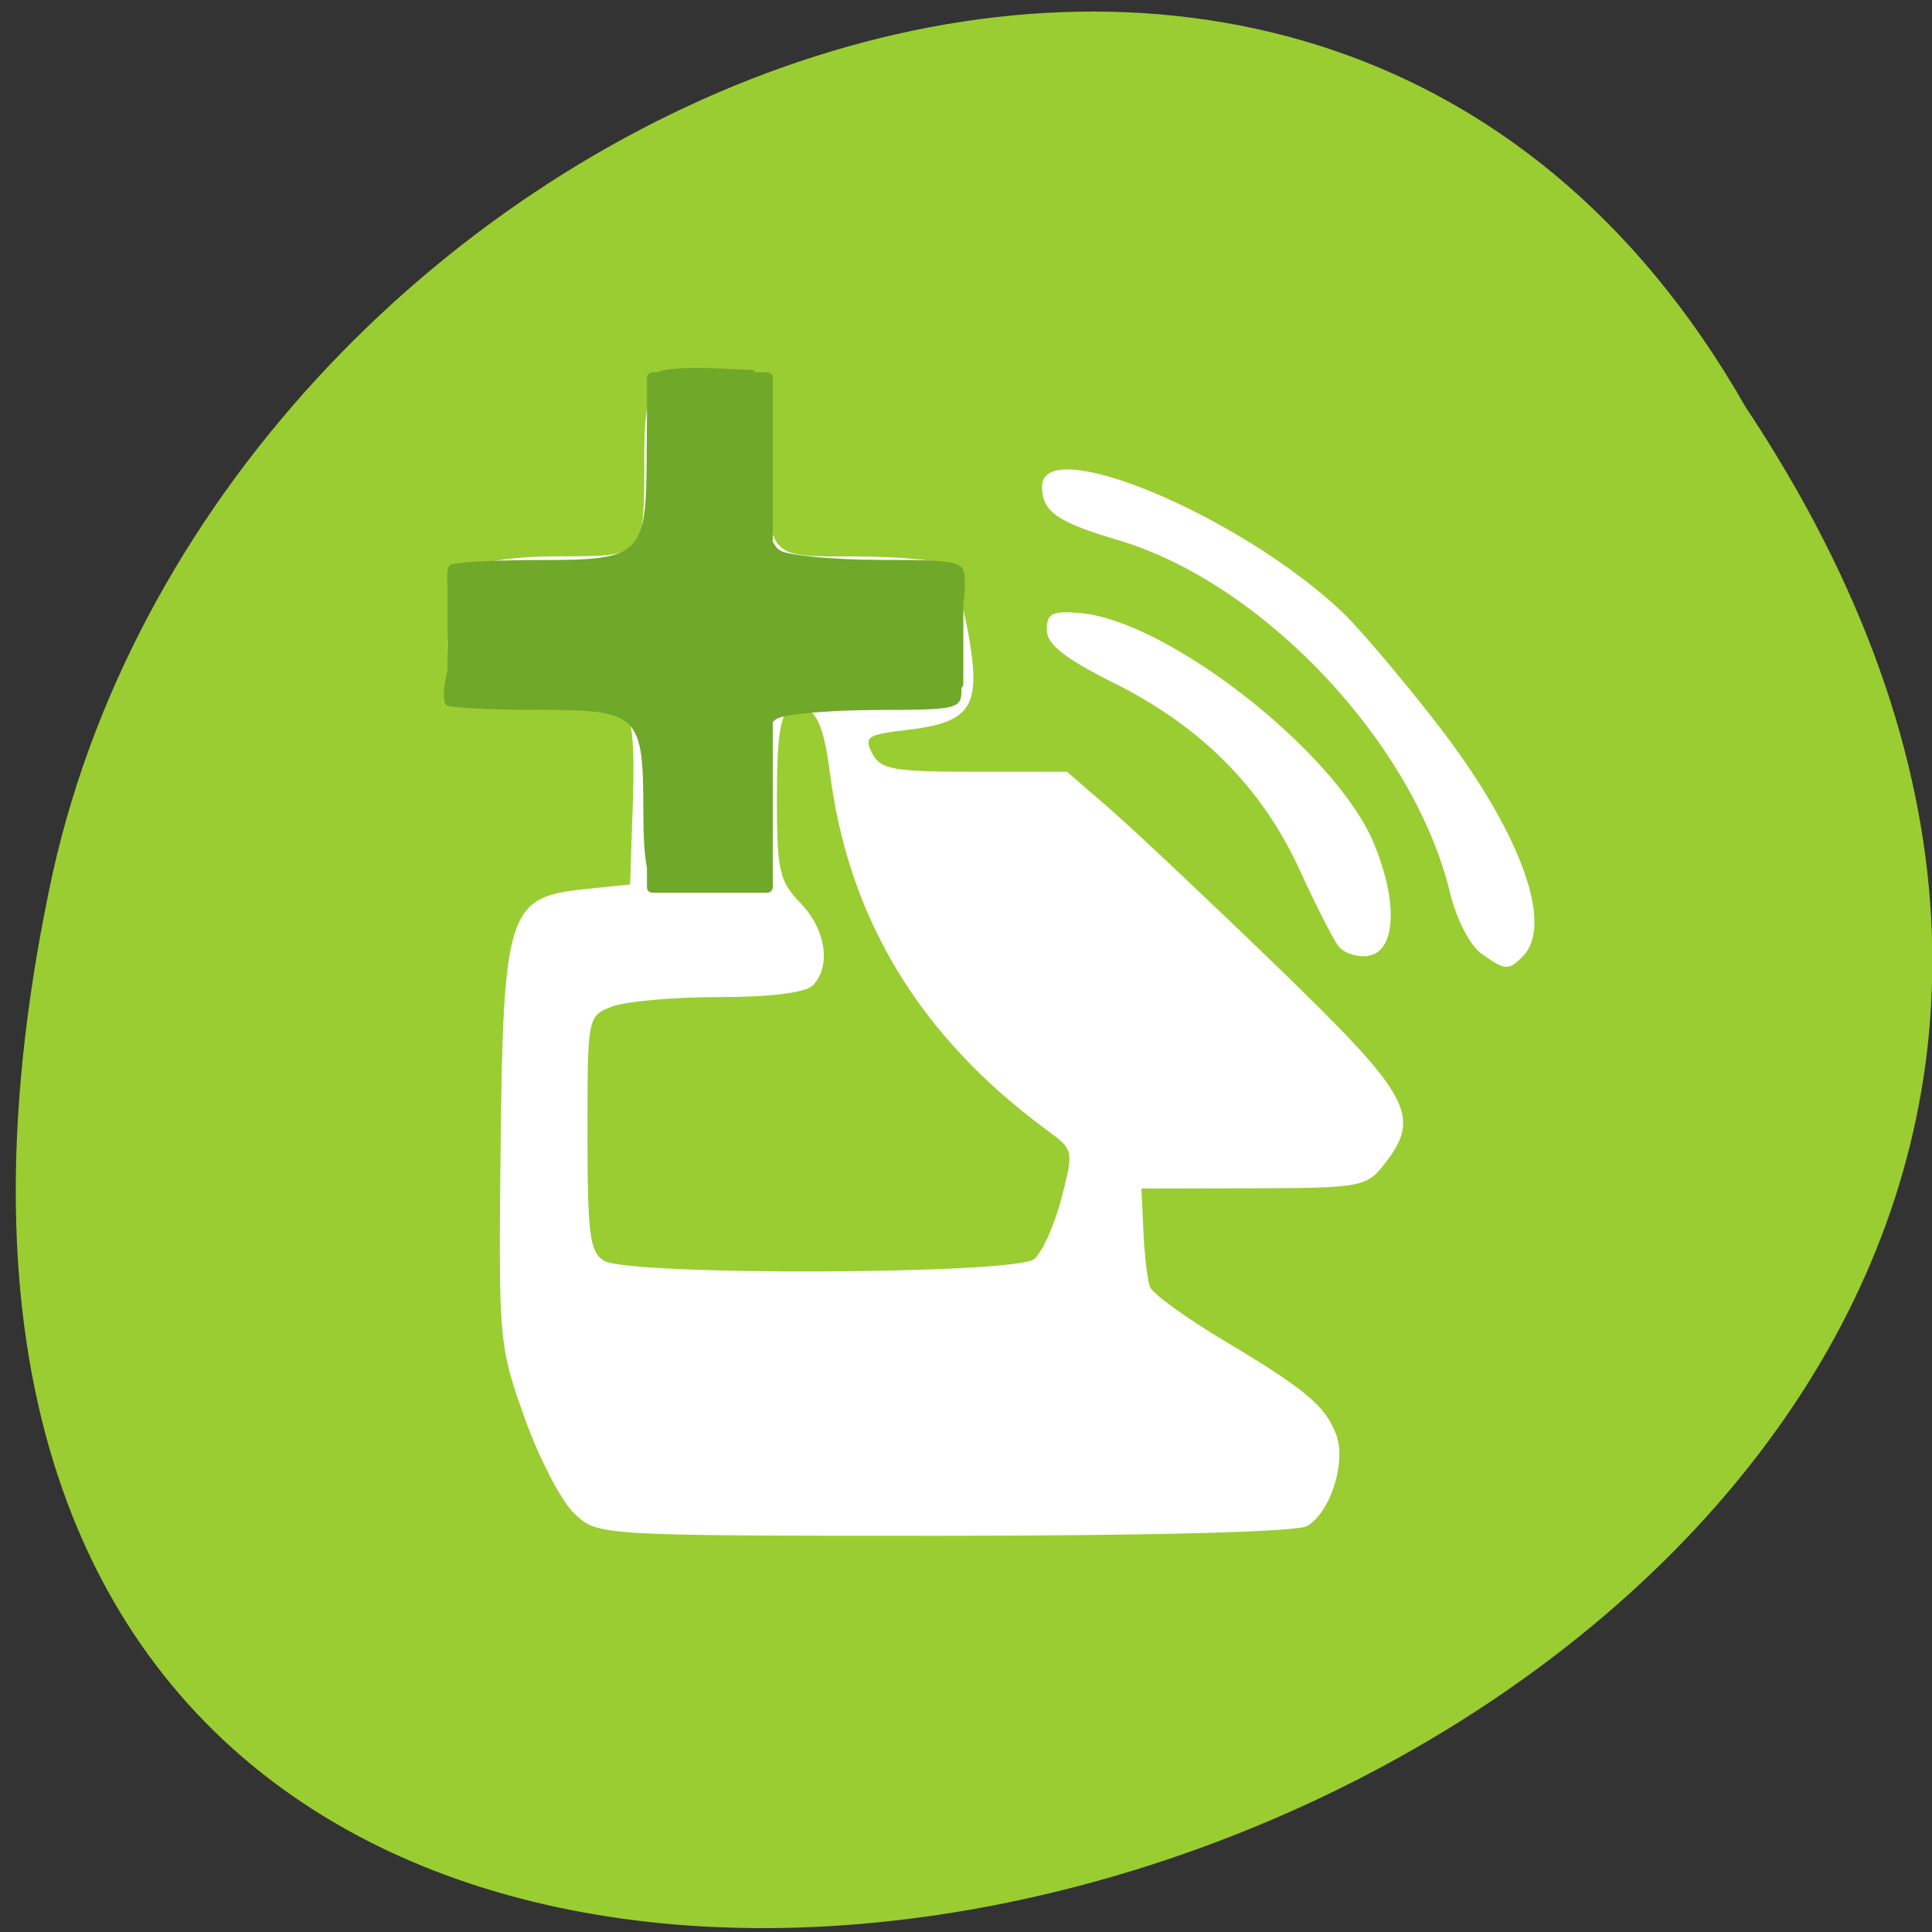 <svg xmlns="http://www.w3.org/2000/svg" viewBox="0 0 256 256"><rect x="0" y="0" width="256" height="256" fill="#333333" stroke="none"/><g transform="matrix(1 0 0 0.992 -0.082 -788.45)"><g transform="matrix(0.992 0 0 -1 2.17 1848.72)" style="fill:#9acd32;color:#000"><path d="m 231.03 999.59 c 127.95 -192.46 -280.09 -311 -226.07 -62.2 23.02 102.82 167.39 165.22 226.07 62.2 z"/><path d="m 125.83 850.43 c -0.138 0.002 -0.279 0.014 -0.417 0.028 -1.45 0.051 -2.847 0.732 -3.584 1.722 l -20.864 28.642 l -20.891 28.67 c -0.755 1.048 -0.737 2.401 0.028 3.445 0.765 1.044 2.254 1.721 3.778 1.722 h 23.25 v 65.17 c 0 4.36 3.53 7.862 7.89 7.862 h 10.862 v -137.27 c -0.018 -0.001 -0.037 0.001 -0.055 0 z"/></g><g transform="matrix(1.1 0 0 1.117 -8.175 -113.63)"><path d="m 76.71 994.3 c -1.558 -1.449 -4.255 -6.588 -5.993 -11.419 -3.103 -8.625 -3.156 -9.207 -2.909 -32.15 0.304 -28.321 0.893 -30.16 9.952 -31.1 l 5.648 -0.586 l 0.334 -9.855 c 0.241 -7.094 -0.079 -10.124 -1.141 -10.816 -0.811 -0.528 -5.436 -0.969 -10.276 -0.979 -7.821 -0.016 -8.947 -0.298 -10.11 -2.529 -1.753 -3.362 -0.562 -11.673 1.942 -13.552 1.222 -0.918 5.435 -1.505 10.791 -1.505 10.241 0 10.171 0.081 10.171 -11.665 0 -9.563 1.1 -10.865 8.752 -10.364 l 5.507 0.361 l 0.29 8.199 c 0.497 14.06 0.023 13.466 10.854 13.487 5.164 0.009 10.05 0.446 10.848 0.968 0.802 0.523 2.051 4.221 2.775 8.218 1.599 8.827 0.414 10.655 -7.501 11.571 -4.672 0.541 -5.095 0.832 -4.07 2.798 0.999 1.916 2.562 2.194 12.306 2.194 h 11.162 l 5.05 4.34 c 2.78 2.387 11.856 10.876 20.17 18.863 16.316 15.676 17.555 17.957 12.93 23.809 -2.071 2.62 -2.892 2.767 -15.686 2.793 l -13.501 0.029 l 0.234 5.14 c 0.129 2.827 0.482 5.802 0.785 6.612 0.303 0.81 4.304 3.696 8.892 6.415 9.895 5.863 12.272 7.845 13.562 11.306 1.222 3.281 -0.762 9.368 -3.554 10.902 -1.252 0.688 -18.75 1.147 -43.737 1.147 -41.593 0 -41.654 0 -44.48 -2.635 z m 55.37 -30.452 c 0.973 -0.805 2.449 -4.069 3.279 -7.252 1.507 -5.774 1.502 -5.794 -1.788 -8.199 -15.284 -11.173 -23.879 -25.26 -26.11 -42.796 -0.832 -6.534 -2.105 -8.48 -4.843 -7.401 -1.11 0.437 -1.529 3.286 -1.529 10.38 0 8.867 0.265 10.05 2.852 12.705 3.051 3.133 3.716 7.536 1.483 9.828 -0.856 0.879 -5.104 1.405 -11.334 1.405 -5.481 0 -11.281 0.514 -12.891 1.142 -2.916 1.138 -2.926 1.19 -2.926 15.168 0 12.12 0.271 14.188 1.996 15.219 3.055 1.827 49.58 1.648 51.813 -0.199 z m 53.823 -36.563 c -1.349 -0.97 -2.984 -4.159 -3.752 -7.32 -4.331 -17.816 -22.493 -36.953 -39.942 -42.09 -7.415 -2.182 -9.18 -3.413 -9.18 -6.407 0 -6.449 23.739 3.378 36.1 14.943 1.972 1.845 7.05 7.779 11.295 13.187 10.08 12.854 14.331 24.13 10.56 27.999 -1.748 1.795 -2.182 1.768 -5.077 -0.314 z m -17.17 -0.86 c -0.645 -0.836 -2.752 -4.946 -4.682 -9.134 -4.494 -9.75 -11.81 -17.08 -22.21 -22.253 -6.15 -3.059 -8.241 -4.694 -8.241 -6.442 0 -1.959 0.652 -2.288 3.981 -2.01 10.604 0.893 30.842 16.627 35.411 27.53 2.971 7.09 2.663 12.983 -0.705 13.477 -1.31 0.192 -2.909 -0.335 -3.554 -1.171 z" style="fill:#fff"/><g style="fill:#70a829"><path d="m 86.55 919.21 c -1.041 -0.386 -1.546 -3.23 -1.546 -8.704 0 -11.893 -0.458 -12.334 -12.823 -12.334 -5.644 0 -10.554 -0.256 -10.91 -0.569 -0.356 -0.313 -0.399 -1.711 -0.095 -3.108 l 0.552 -2.539 l 29.741 -0.788 c 31.875 -0.844 31.812 -0.853 31.854 4.558 0.018 2.338 -0.428 2.446 -10.184 2.461 -5.612 0.009 -11.04 0.479 -12.06 1.044 -1.332 0.737 -2.03 3.721 -2.473 10.577 l -0.618 9.55 l -4.947 0.212 c -2.721 0.116 -5.643 -0.047 -6.493 -0.362 z"/><path d="m 86.95 857.7 c -1.041 0.414 -1.546 3.463 -1.546 9.33 0 12.749 -0.458 13.221 -12.823 13.221 -5.644 0 -10.554 0.274 -10.91 0.61 -0.356 0.335 -0.399 1.834 -0.095 3.331 l 0.552 2.721 l 29.741 0.845 c 31.875 0.905 31.812 0.915 31.854 -4.886 0.018 -2.506 -0.428 -2.621 -10.184 -2.638 -5.612 -0.009 -11.04 -0.513 -12.06 -1.119 -1.332 -0.79 -2.03 -3.989 -2.473 -11.338 l -0.618 -10.237 l -4.947 -0.227 c -2.721 -0.125 -5.643 0.05 -6.493 0.388 z"/><g style="stroke:#70a829"><rect width="61.17" height="12.525" x="61.897" y="882.66" rx="0.118" ry="0.14" style="stroke-width:0.963"/><rect ry="0.158" rx="0.118" y="-100.08" x="858.31" height="14.13" width="61.22" transform="matrix(0 1 -1 0 0 0)" style="stroke-width:1.024"/></g></g></g></g></svg>